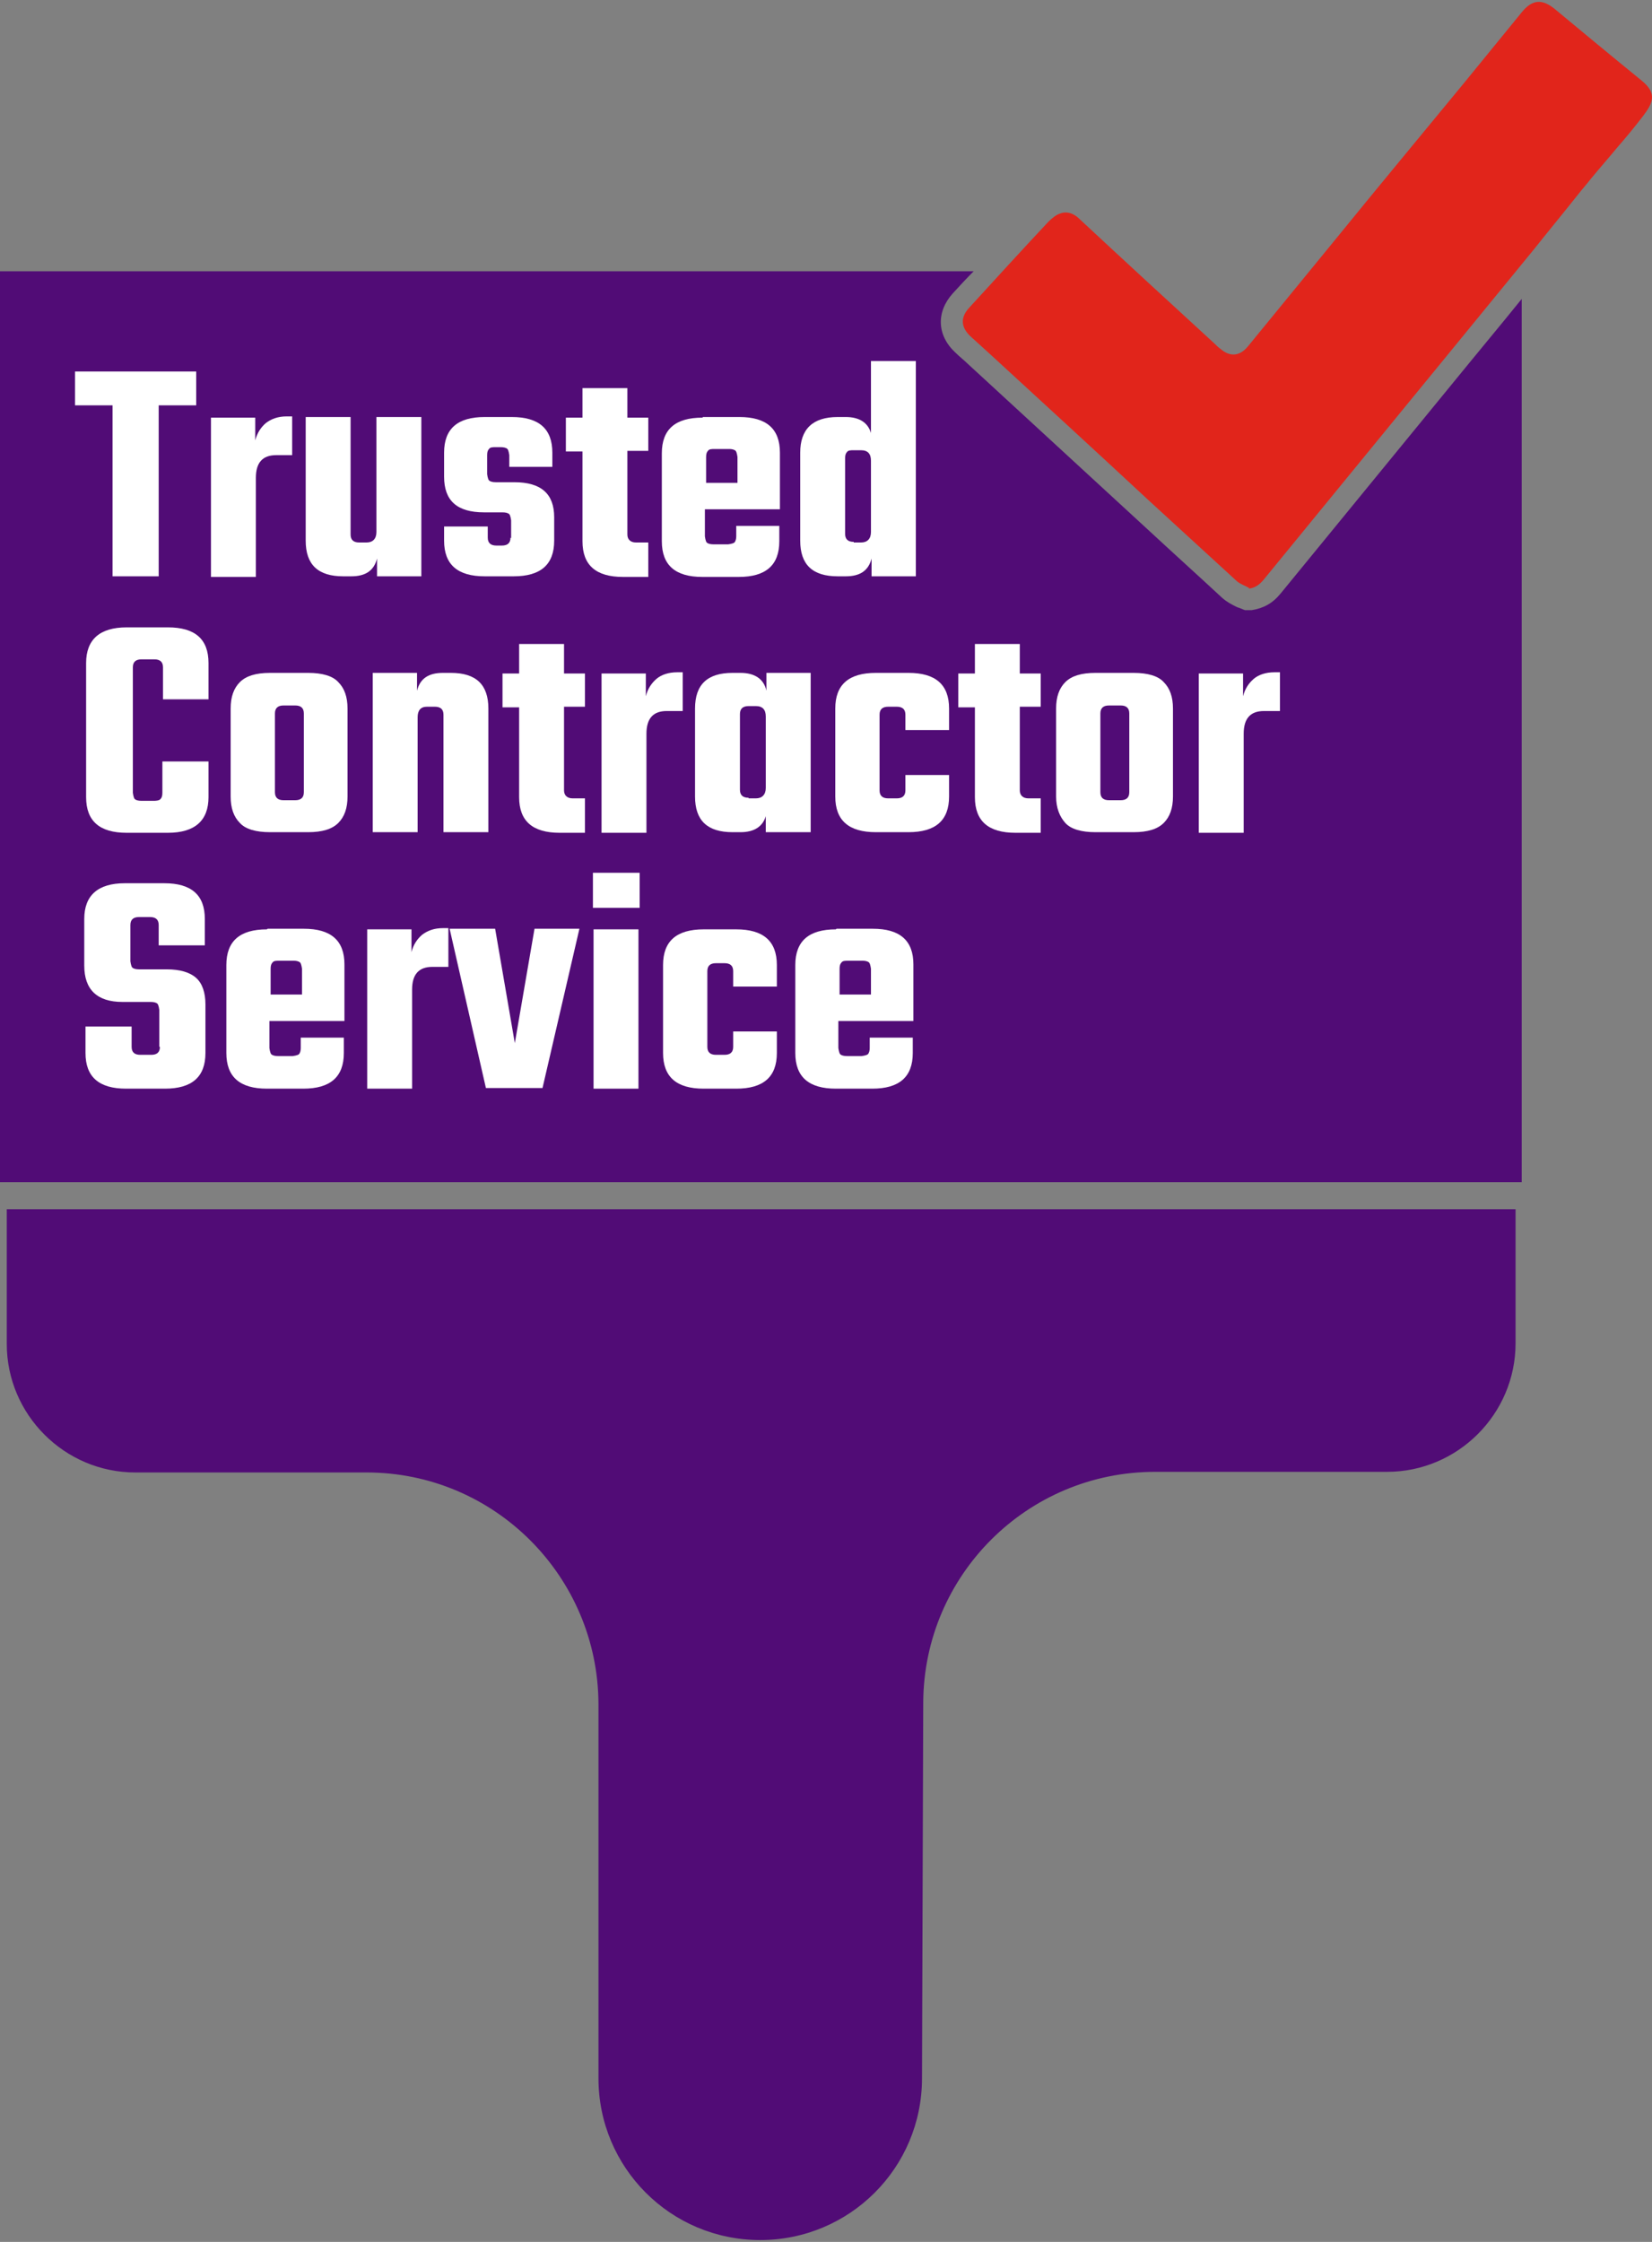 <svg width="112" height="152" viewBox="0 0 112 152" fill="none" xmlns="http://www.w3.org/2000/svg">
<rect x="0" y="0" width="112" height="152" fill="#808080" stroke="none"/>
<path d="M102.082 21.602L99.58 24.646L92.45 33.361C90.573 35.655 88.697 37.948 86.82 40.242C86.278 40.909 85.653 41.243 84.86 41.368H84.401L83.984 41.201C83.943 41.201 83.859 41.159 83.776 41.118C83.526 40.993 83.192 40.826 82.859 40.534C81.149 38.949 79.439 37.406 77.73 35.822L66.178 25.188L65.678 24.729C65.386 24.438 65.053 24.187 64.761 23.895C63.51 22.728 63.468 21.143 64.594 19.892C65.053 19.392 65.511 18.891 66.012 18.391H0V80.149H103.167V20.267C102.791 20.726 102.458 21.143 102.082 21.602Z" fill="#510C76"/>
<path d="M13.302 25.188V27.482H10.759V39.074H7.631V27.482H5.087V25.188H13.302Z" fill="white"/>
<path d="M19.432 28.232H19.808V30.859H18.723C17.806 30.859 17.347 31.36 17.347 32.402V39.116H14.303V28.316H17.305V29.859C17.431 29.358 17.681 28.983 18.014 28.691C18.39 28.399 18.848 28.232 19.432 28.232Z" fill="white"/>
<path d="M25.52 28.274H28.565V39.074H25.562V37.865C25.354 38.699 24.77 39.074 23.811 39.074H23.269C21.559 39.074 20.725 38.282 20.725 36.656V28.274H23.769V36.239C23.769 36.614 23.978 36.781 24.353 36.781H24.853C25.27 36.781 25.52 36.531 25.52 36.072V28.274Z" fill="white"/>
<path d="M34.653 36.489V35.28C34.653 35.28 34.611 34.946 34.528 34.863C34.444 34.779 34.278 34.737 34.069 34.737H32.818C30.983 34.737 30.108 33.945 30.108 32.319V30.692C30.108 29.066 31.025 28.274 32.86 28.274H34.695C36.529 28.274 37.447 29.066 37.447 30.692V31.652H34.528V30.859C34.528 30.859 34.486 30.526 34.403 30.442C34.319 30.359 34.153 30.317 33.944 30.317H33.611C33.402 30.317 33.235 30.317 33.152 30.442C33.068 30.526 33.027 30.651 33.027 30.859V32.152C33.027 32.152 33.068 32.486 33.152 32.569C33.235 32.653 33.402 32.694 33.611 32.694H34.861C36.696 32.694 37.572 33.486 37.572 35.071V36.656C37.572 38.282 36.655 39.074 34.82 39.074H32.86C31.025 39.074 30.108 38.282 30.108 36.656V35.697H33.068V36.447C33.068 36.822 33.277 36.989 33.652 36.989H34.028C34.403 36.989 34.611 36.822 34.611 36.447L34.653 36.489Z" fill="white"/>
<path d="M43.952 30.567H42.534V36.239C42.534 36.572 42.743 36.781 43.118 36.781H43.952V39.116H42.242C40.408 39.116 39.49 38.324 39.49 36.697V30.609H38.364V28.316H39.49V26.314H42.534V28.316H43.952V30.609V30.567Z" fill="white"/>
<path d="M47.664 28.274H50.124C51.959 28.274 52.876 29.066 52.876 30.692V34.529H47.789V36.364C47.789 36.364 47.83 36.697 47.914 36.781C47.997 36.864 48.164 36.906 48.373 36.906H49.373C49.373 36.906 49.707 36.864 49.79 36.781C49.874 36.697 49.915 36.531 49.915 36.364V35.655H52.834V36.697C52.834 38.324 51.917 39.116 50.082 39.116H47.622C45.787 39.116 44.87 38.324 44.87 36.697V30.734C44.87 29.108 45.787 28.316 47.622 28.316L47.664 28.274ZM47.83 32.736H49.999V30.984C49.999 30.984 49.957 30.651 49.874 30.567C49.79 30.484 49.623 30.442 49.457 30.442H48.456C48.247 30.442 48.081 30.442 47.997 30.567C47.914 30.651 47.872 30.776 47.872 30.984V32.736H47.83Z" fill="white"/>
<path d="M59.048 24.479H62.092V39.074H59.089V37.865C58.881 38.699 58.297 39.074 57.338 39.074H56.796C55.086 39.074 54.252 38.282 54.252 36.656V30.693C54.252 29.108 55.086 28.274 56.796 28.274H57.338C58.255 28.274 58.839 28.649 59.048 29.358V24.479ZM57.88 36.781H58.38C58.797 36.781 59.048 36.531 59.048 36.072V31.235C59.048 30.776 58.839 30.526 58.38 30.526H57.88C57.672 30.526 57.505 30.526 57.421 30.651C57.338 30.734 57.296 30.859 57.296 31.068V36.197C57.296 36.572 57.505 36.739 57.88 36.739V36.781Z" fill="white"/>
<path d="M14.178 47.414H11.051V45.246C11.051 44.871 10.842 44.704 10.467 44.704H9.591C9.216 44.704 9.007 44.871 9.007 45.246V53.753C9.007 53.753 9.049 54.086 9.132 54.17C9.216 54.253 9.383 54.295 9.591 54.295H10.467C10.467 54.295 10.8 54.295 10.884 54.17C10.967 54.086 11.009 53.961 11.009 53.753V51.626H14.136V54.045C14.136 55.629 13.219 56.463 11.384 56.463H8.59C6.755 56.463 5.838 55.671 5.838 54.045V44.954C5.838 43.369 6.755 42.535 8.59 42.535H11.384C13.219 42.535 14.136 43.328 14.136 44.954V47.414H14.178Z" fill="white"/>
<path d="M18.306 45.621H20.892C21.851 45.621 22.56 45.83 22.935 46.247C23.352 46.664 23.561 47.248 23.561 48.04V54.003C23.561 54.795 23.352 55.379 22.935 55.796C22.518 56.213 21.851 56.422 20.892 56.422H18.306C17.347 56.422 16.638 56.213 16.263 55.796C15.846 55.379 15.638 54.795 15.638 54.003V48.04C15.638 47.248 15.846 46.664 16.263 46.247C16.68 45.83 17.347 45.621 18.306 45.621ZM20.6 53.711V48.374C20.6 47.998 20.391 47.831 20.016 47.831H19.224C18.849 47.831 18.64 47.998 18.64 48.374V53.711C18.64 54.087 18.849 54.253 19.224 54.253H20.016C20.391 54.253 20.6 54.087 20.6 53.711Z" fill="white"/>
<path d="M30.024 45.621H30.566C32.276 45.621 33.11 46.414 33.11 48.04V56.422H30.066V48.457C30.066 48.082 29.857 47.915 29.482 47.915H28.94C28.523 47.915 28.314 48.165 28.314 48.624V56.422H25.27V45.621H28.273V46.831C28.481 45.997 29.065 45.621 30.024 45.621Z" fill="white"/>
<path d="M39.657 47.915H38.239V53.586C38.239 53.92 38.448 54.128 38.823 54.128H39.657V56.463H37.947C36.112 56.463 35.195 55.671 35.195 54.045V47.956H34.069V45.663H35.195V43.661H38.239V45.663H39.657V47.956V47.915Z" fill="white"/>
<path d="M45.912 45.58H46.287V48.207H45.203C44.286 48.207 43.827 48.707 43.827 49.75V56.463H40.783V45.663H43.785V47.206C43.91 46.706 44.161 46.33 44.494 46.038C44.828 45.746 45.328 45.58 45.912 45.58Z" fill="white"/>
<path d="M51.959 45.621H54.961V56.422H51.917V55.337C51.708 56.046 51.125 56.422 50.207 56.422H49.665C47.955 56.422 47.121 55.629 47.121 54.003V48.04C47.121 46.414 47.955 45.621 49.665 45.621H50.207C51.166 45.621 51.792 46.038 51.959 46.831V45.621ZM50.749 54.128H51.25C51.667 54.128 51.917 53.878 51.917 53.419V48.582C51.917 48.123 51.708 47.873 51.25 47.873H50.749C50.374 47.873 50.166 48.04 50.166 48.415V53.544C50.166 53.92 50.374 54.087 50.749 54.087V54.128Z" fill="white"/>
<path d="M64.344 49.499H61.383V48.457C61.383 48.082 61.174 47.915 60.799 47.915H60.215C59.84 47.915 59.632 48.082 59.632 48.457V53.586C59.632 53.961 59.84 54.128 60.215 54.128H60.799C61.174 54.128 61.383 53.961 61.383 53.586V52.544H64.344V54.003C64.344 55.629 63.426 56.422 61.591 56.422H59.381C57.546 56.422 56.629 55.629 56.629 54.003V48.04C56.629 46.414 57.546 45.621 59.381 45.621H61.591C63.426 45.621 64.344 46.414 64.344 48.04V49.499Z" fill="white"/>
<path d="M70.557 47.915H69.139V53.586C69.139 53.92 69.347 54.128 69.723 54.128H70.557V56.463H68.847C67.012 56.463 66.095 55.671 66.095 54.045V47.956H64.969V45.663H66.095V43.661H69.139V45.663H70.557V47.956V47.915Z" fill="white"/>
<path d="M74.268 45.621H76.854C77.813 45.621 78.522 45.83 78.897 46.247C79.314 46.664 79.523 47.248 79.523 48.04V54.003C79.523 54.795 79.314 55.379 78.897 55.796C78.48 56.213 77.813 56.422 76.854 56.422H74.268C73.309 56.422 72.6 56.213 72.225 55.796C71.85 55.379 71.6 54.795 71.6 54.003V48.04C71.6 47.248 71.808 46.664 72.225 46.247C72.642 45.83 73.309 45.621 74.268 45.621ZM76.562 53.711V48.374C76.562 47.998 76.353 47.831 75.978 47.831H75.186C74.81 47.831 74.602 47.998 74.602 48.374V53.711C74.602 54.087 74.81 54.253 75.186 54.253H75.978C76.353 54.253 76.562 54.087 76.562 53.711Z" fill="white"/>
<path d="M86.403 45.58H86.778V48.207H85.694C84.777 48.207 84.318 48.707 84.318 49.75V56.463H81.274V45.663H84.276V47.206C84.401 46.706 84.652 46.33 84.985 46.038C85.319 45.746 85.819 45.58 86.403 45.58Z" fill="white"/>
<path d="M10.8 70.975V68.473C10.8 68.473 10.759 68.139 10.675 68.056C10.592 67.973 10.425 67.931 10.216 67.931H8.298C6.589 67.931 5.713 67.097 5.713 65.471V62.301C5.713 60.717 6.63 59.883 8.465 59.883H11.134C12.969 59.883 13.886 60.675 13.886 62.301V64.094H10.759V62.718C10.759 62.343 10.55 62.176 10.175 62.176H9.424C9.049 62.176 8.84 62.343 8.84 62.718V65.179C8.84 65.179 8.882 65.512 8.966 65.596C9.049 65.679 9.216 65.721 9.424 65.721H11.301C12.218 65.721 12.885 65.929 13.302 66.305C13.719 66.68 13.928 67.305 13.928 68.098V71.392C13.928 73.018 13.011 73.811 11.176 73.811H8.549C6.714 73.811 5.796 73.018 5.796 71.392V69.599H8.924V70.975C8.924 71.35 9.132 71.517 9.508 71.517H10.258C10.633 71.517 10.842 71.35 10.842 70.975H10.8Z" fill="white"/>
<path d="M18.14 62.969H20.6C22.435 62.969 23.352 63.761 23.352 65.387V69.224H18.265V71.058C18.265 71.058 18.306 71.392 18.39 71.475C18.473 71.559 18.64 71.601 18.849 71.601H19.849C19.849 71.601 20.183 71.559 20.266 71.475C20.35 71.392 20.391 71.225 20.391 71.058V70.35H23.311V71.392C23.311 73.018 22.393 73.811 20.558 73.811H18.098C16.263 73.811 15.346 73.018 15.346 71.392V65.429C15.346 63.803 16.263 63.01 18.098 63.01L18.14 62.969ZM18.306 67.431H20.475V65.679C20.475 65.679 20.433 65.346 20.35 65.262C20.266 65.179 20.099 65.137 19.933 65.137H18.932C18.723 65.137 18.557 65.137 18.473 65.262C18.39 65.346 18.348 65.471 18.348 65.679V67.431H18.306Z" fill="white"/>
<path d="M30.024 62.927H30.399V65.554H29.315C28.398 65.554 27.939 66.055 27.939 67.097V73.811H24.895V63.01H27.897V64.553C28.023 64.053 28.273 63.678 28.606 63.386C28.982 63.094 29.44 62.927 30.024 62.927Z" fill="white"/>
<path d="M33.569 62.969L34.903 70.725L36.238 62.969H39.282L36.78 73.769H32.943L30.483 62.969H33.527H33.569Z" fill="white"/>
<path d="M40.199 61.551V59.174H43.368V61.551H40.199ZM43.285 73.811H40.241V63.01H43.285V73.811Z" fill="white"/>
<path d="M52.668 66.888H49.707V65.846C49.707 65.471 49.498 65.304 49.123 65.304H48.539C48.164 65.304 47.955 65.471 47.955 65.846V70.975C47.955 71.35 48.164 71.517 48.539 71.517H49.123C49.498 71.517 49.707 71.35 49.707 70.975V69.933H52.668V71.392C52.668 73.018 51.75 73.811 49.915 73.811H47.705C45.87 73.811 44.953 73.018 44.953 71.392V65.429C44.953 63.803 45.87 63.01 47.705 63.01H49.915C51.75 63.01 52.668 63.803 52.668 65.429V66.888Z" fill="white"/>
<path d="M56.712 62.969H59.173C61.008 62.969 61.925 63.761 61.925 65.387V69.224H56.837V71.058C56.837 71.058 56.879 71.392 56.963 71.475C57.046 71.559 57.213 71.601 57.421 71.601H58.422C58.422 71.601 58.756 71.559 58.839 71.475C58.922 71.392 58.964 71.225 58.964 71.058V70.35H61.883V71.392C61.883 73.018 60.966 73.811 59.131 73.811H56.671C54.836 73.811 53.919 73.018 53.919 71.392V65.429C53.919 63.803 54.836 63.01 56.671 63.01L56.712 62.969ZM56.879 67.431H59.048V65.679C59.048 65.679 59.006 65.346 58.922 65.262C58.839 65.179 58.672 65.137 58.505 65.137H57.505C57.296 65.137 57.129 65.137 57.046 65.262C56.963 65.346 56.921 65.471 56.921 65.679V67.431H56.879Z" fill="white"/>
<path d="M0.459 91.116C0.459 95.912 4.378 99.832 9.174 99.832H24.853C33.527 99.832 40.533 106.879 40.574 115.511V140.907C40.574 146.953 45.453 151.874 51.542 151.874C57.588 151.874 62.509 146.995 62.509 140.907L62.592 115.428C62.634 106.796 69.639 99.79 78.313 99.79H94.034C98.83 99.79 102.75 95.87 102.75 91.075V81.984H0.459V91.075V91.116Z" fill="#510C76"/>
<path d="M84.693 39.867C84.401 39.7 84.11 39.616 83.859 39.408C81.858 37.573 79.856 35.738 77.855 33.904C74.31 30.609 70.724 27.315 67.179 24.062C66.721 23.645 66.262 23.228 65.803 22.811C65.136 22.186 65.094 21.518 65.72 20.851C67.471 18.933 69.264 16.973 71.057 15.055C71.308 14.805 71.6 14.555 71.891 14.471C72.35 14.304 72.809 14.471 73.184 14.846C76.228 17.682 79.314 20.518 82.358 23.312C82.483 23.437 82.608 23.562 82.734 23.645C83.401 24.229 84.068 24.146 84.61 23.478C86.612 21.018 88.613 18.599 90.615 16.139C93.492 12.595 96.411 9.092 99.288 5.589C100.581 4.004 101.874 2.42 103.167 0.835C103.876 -0.041 104.543 -0.082 105.377 0.585C107.337 2.211 109.297 3.838 111.298 5.464C112.382 6.34 112.049 7.007 111.382 7.882C110.839 8.591 110.256 9.3 109.672 9.967C109.088 10.676 108.463 11.385 107.879 12.094C107.587 12.47 107.253 12.845 106.961 13.22C106.002 14.429 105.001 15.639 104.042 16.848C102.166 19.142 100.289 21.435 98.413 23.729C96.036 26.648 93.659 29.525 91.282 32.444C89.406 34.737 87.529 37.031 85.653 39.325C85.402 39.616 85.11 39.867 84.652 39.908L84.693 39.867Z" fill="#E1251B"/>
</svg>
